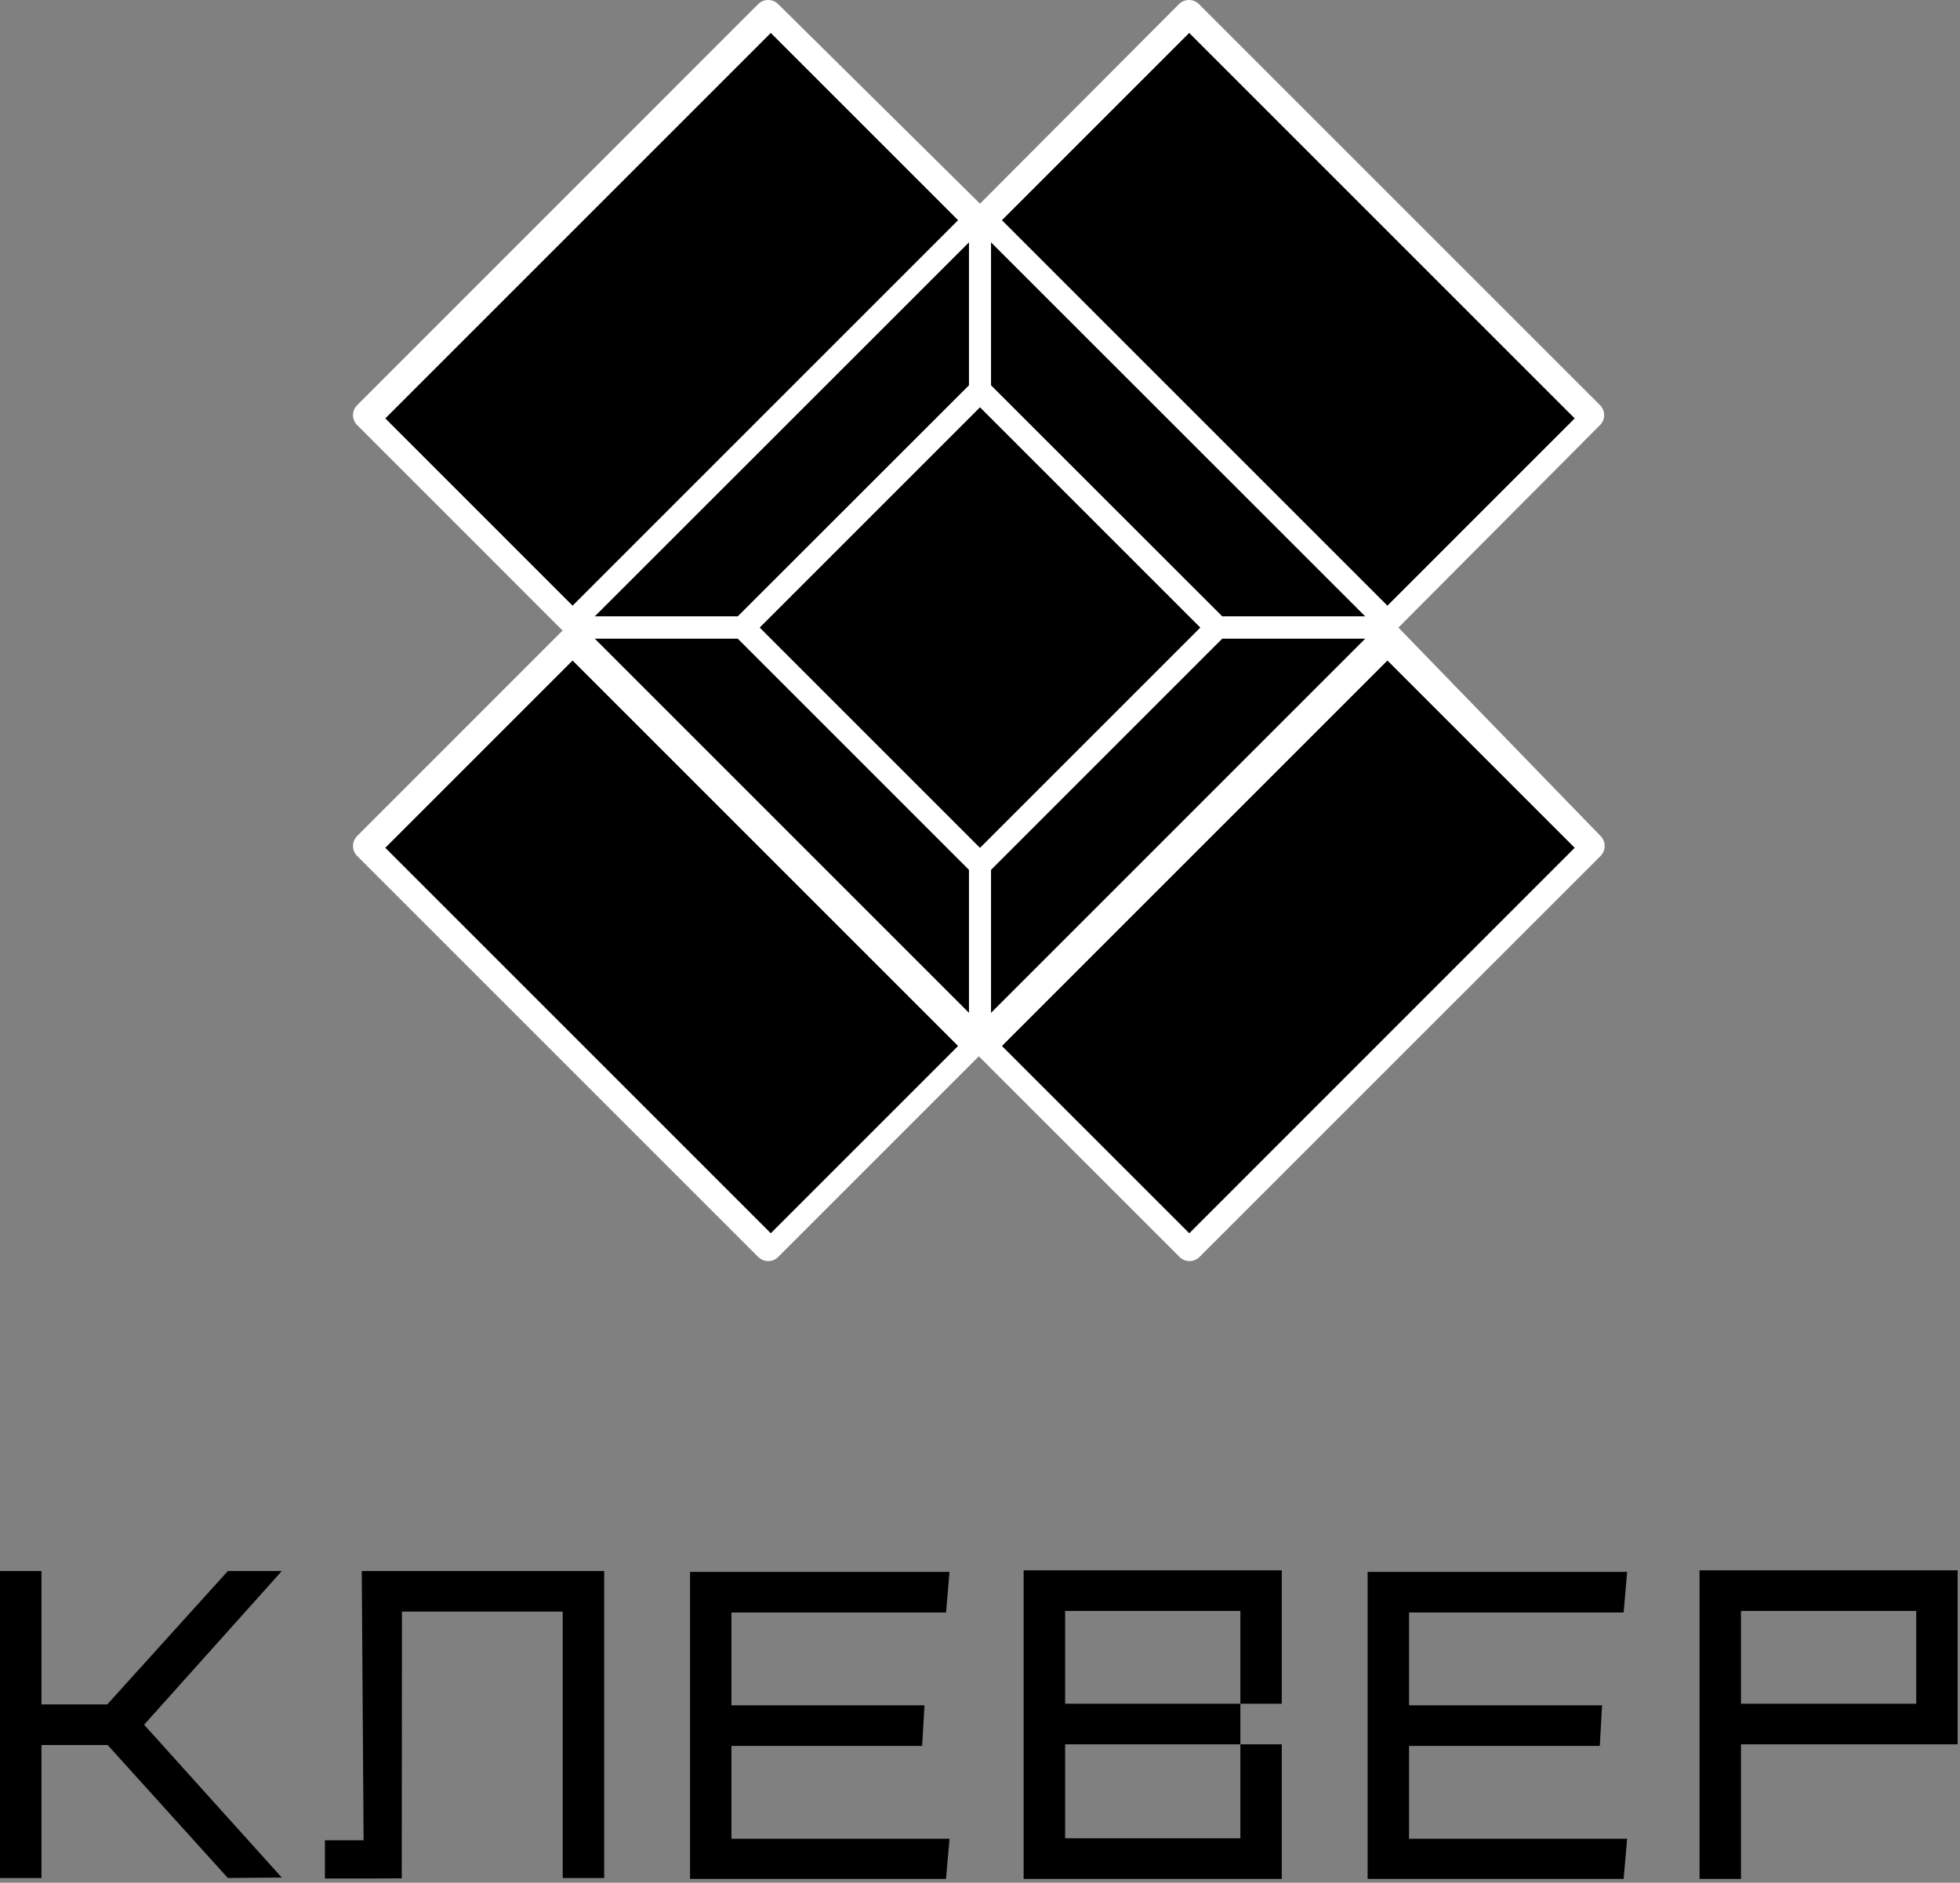 <svg width="178" height="171" viewBox="0 0 178 171" fill="none" xmlns="http://www.w3.org/2000/svg">
<rect x="0" y="0" width="178" height="171" fill="#808080" stroke="none"/>
<path d="M174.026 154.74H158.109V146.313H174.026V154.74ZM154.349 142.625V170.651H158.109V158.427H177.786V142.625" fill="black"/>
<path d="M127.964 167V158.573H145.286L145.495 154.885H127.964V146.453H147.453L147.771 142.766H124.203V170.651H147.453L147.771 167" fill="black"/>
<path d="M66.427 167V158.573H83.745L83.958 154.885H66.427V146.453H85.917L86.229 142.766H62.667V170.651H85.911L86.234 167" fill="black"/>
<path d="M25.588 142.688H20.693L9.74 154.802H3.766V142.688H0V170.573H3.766V158.49H9.776L20.693 170.568L25.588 170.526L13.088 156.646L24.74 143.641" fill="black"/>
<path d="M33.021 167.146H29.51V170.615H33.661L36.484 170.599L36.505 146.375H51.104V170.573H54.87V142.688H32.854" fill="black"/>
<path d="M112.646 166.958H96.729V158.427H112.646V166.958ZM112.646 158.427V154.74H96.729V146.313H112.646V154.74H116.406V142.625H92.963V170.651H116.406V158.427" fill="black"/>
<path d="M67 56H54L88 22V35L67 56Z" fill="black"/>
<path d="M111 56H124L90 22V35L111 56Z" fill="black"/>
<path d="M90 79L90 92L124 58L111 58L90 79Z" fill="black"/>
<path d="M88 79L88 92L54 58L67 58L88 79Z" fill="black"/>
<path d="M108.026 112L91 95L126 60L143 77L108.026 112ZM90 79L111 58H124L90 92V79ZM89 77L69 57L89 37L109 57L89 77ZM88 92L54 58H67L88 79V92ZM70 112L35 77L52 60L87 95L70 112ZM88 22V35L67 55.984H54L88 22ZM35 38L70 3L87 20L52 55L35 38ZM90 22L124 55.984H111L90 35V22ZM108 3L143 38L126 55L91 20L108 3ZM145.354 75.927L127 57L145.307 38.609C145.807 38.109 145.807 37.297 145.307 36.797L108.885 0.375C108.385 -0.125 107.573 -0.125 107.068 0.375L89 18.5L70.672 0.375C70.172 -0.125 69.359 -0.125 68.854 0.375L32.438 36.797C31.932 37.297 31.932 38.109 32.438 38.609L51.047 57.224C51.068 57.245 51.089 57.25 51.109 57.266C51.089 57.281 51.068 57.297 51.047 57.312L32.438 75.927C31.932 76.427 31.932 77.24 32.438 77.745L68.854 114.161C69.104 114.411 69.438 114.536 69.766 114.536C70.094 114.536 70.422 114.411 70.672 114.161L88.896 95.938L107.12 114.161C107.359 114.406 107.688 114.536 108.026 114.536C108.365 114.536 108.693 114.406 108.932 114.161L145.354 77.745C145.594 77.5 145.729 77.177 145.729 76.833C145.729 76.495 145.594 76.167 145.354 75.927Z" fill="white"/>
<path d="M70 3L87 20L52 55L35 38L70 3Z" fill="black"/>
<path d="M89 37L109 57L89 77L69 57L89 37Z" fill="black"/>
<path d="M126 60L143 77L108 112L91 95L126 60Z" fill="black"/>
<path d="M52 60L35 77L70 112L87 95L52 60Z" fill="black"/>
<path d="M108 3L91 20L126 55L143 38L108 3Z" fill="black"/>
</svg>
